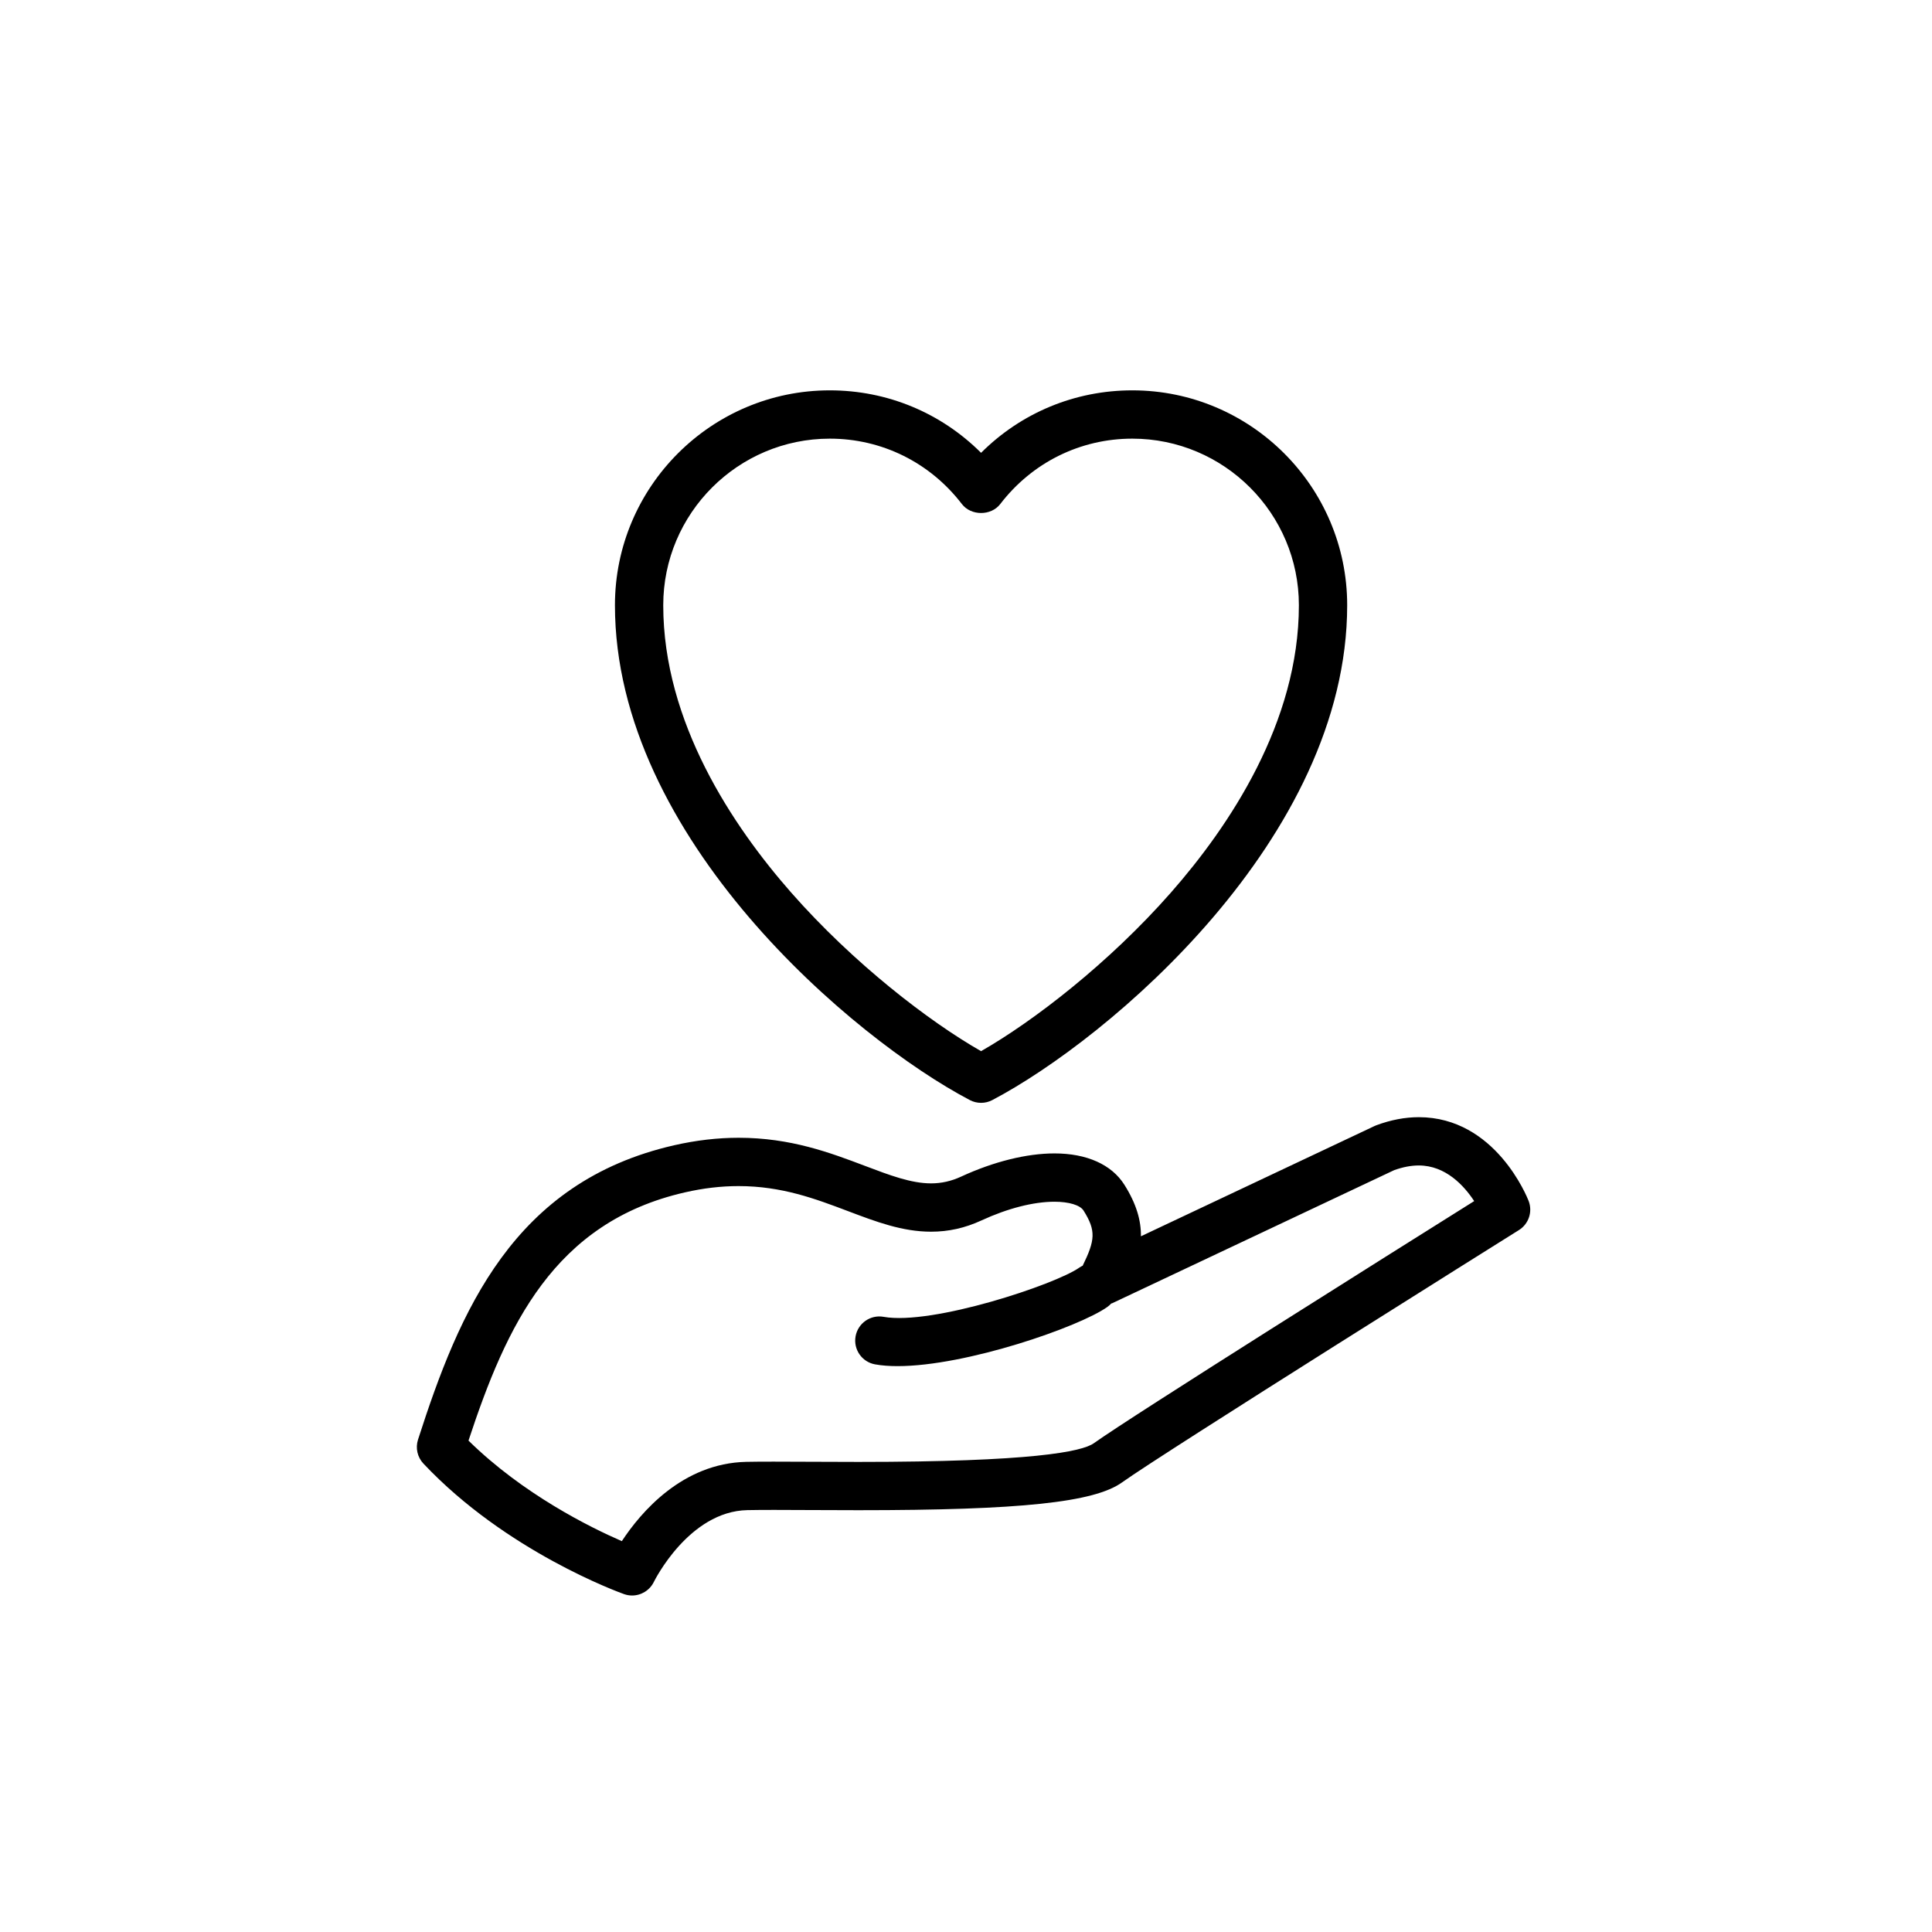 <?xml version="1.0" encoding="utf-8"?>
<!-- Generator: Adobe Illustrator 16.0.4, SVG Export Plug-In . SVG Version: 6.00 Build 0)  -->
<!DOCTYPE svg PUBLIC "-//W3C//DTD SVG 1.1//EN" "http://www.w3.org/Graphics/SVG/1.1/DTD/svg11.dtd">
<svg version="1.1" xmlns="http://www.w3.org/2000/svg" xmlns:xlink="http://www.w3.org/1999/xlink" x="0px" y="0px" width="160px"
	 height="160px" viewBox="0 0 160 160" enable-background="new 0 0 160 160" xml:space="preserve">
<g id="Layer_1">
	<rect fill="none" width="160" height="160"/>
</g>
<g id="Icon_Artwork">
	<g>
		<path fill="#000000" d="M80.318,91.104c0.291,0.153,0.61,0.229,0.93,0.229s0.639-0.076,0.93-0.229
			c9.589-5.036,29.39-21.681,29.39-40.982c0-9.812-7.983-17.795-17.795-17.795c-4.757,0-9.207,1.86-12.525,5.174
			c-3.318-3.313-7.769-5.174-12.526-5.174c-9.812,0-17.795,7.982-17.795,17.795C50.927,69.425,70.729,86.068,80.318,91.104z
			 M54.927,50.122c0-7.606,6.188-13.795,13.795-13.795c4.311,0,8.298,1.975,10.939,5.418c0.757,0.986,2.417,0.986,3.174,0
			c2.641-3.443,6.628-5.418,10.938-5.418c7.606,0,13.795,6.188,13.795,13.795c0,9.705-5.764,18.299-10.599,23.799
			c-5.141,5.849-11.405,10.668-15.722,13.132c-4.317-2.464-10.582-7.283-15.723-13.132C60.69,68.421,54.927,59.827,54.927,50.122z"
			/>
		<path fill="#000000" d="M126.594,99.455c-0.11-0.283-2.753-6.935-9.096-6.935c-1.138,0-2.319,0.225-3.512,0.668
			c-0.053,0.021-0.105,0.042-0.156,0.066l-19.344,9.13c0.018-1.287-0.36-2.664-1.368-4.265c-1.057-1.676-3.113-2.598-5.79-2.598
			c-2.304,0-5.048,0.681-7.725,1.918c-0.82,0.379-1.636,0.563-2.494,0.563c-1.65,0-3.417-0.669-5.462-1.444
			c-2.889-1.094-6.163-2.333-10.482-2.333c-1.732,0-3.528,0.209-5.339,0.622c-13.312,3.04-17.776,13.709-21.208,24.377
			c-0.223,0.693-0.052,1.453,0.447,1.983c6.849,7.276,16.218,10.669,16.614,10.81c0.22,0.078,0.445,0.116,0.667,0.116
			c0.749,0,1.462-0.425,1.806-1.132c0.028-0.059,2.89-5.837,7.737-5.939c1.221-0.025,3.002-0.019,5.091-0.007
			c1.275,0.006,2.666,0.013,4.117,0.013c13.401,0,19.521-0.646,21.826-2.302c3.423-2.455,32.573-20.713,32.867-20.896
			C126.603,101.362,126.939,100.349,126.594,99.455z M90.591,119.519c-0.985,0.707-5.167,1.551-19.494,1.551
			c-1.445,0-2.829-0.007-4.098-0.013c-2.135-0.01-3.944-0.019-5.194,0.007c-5.307,0.113-8.752,4.2-10.307,6.567
			c-2.633-1.145-8.184-3.889-12.699-8.326c3.137-9.517,7.079-18.081,17.917-20.556c1.54-0.352,2.995-0.522,4.449-0.522
			c3.587,0,6.372,1.055,9.065,2.074c2.312,0.876,4.497,1.703,6.879,1.703c1.45,0,2.814-0.306,4.171-0.933
			c2.163-0.999,4.31-1.549,6.047-1.549c1.2,0,2.122,0.28,2.406,0.729c1.056,1.678,0.957,2.46-0.069,4.568
			c-0.094,0.047-0.187,0.094-0.275,0.156c-1.961,1.396-12.189,4.799-16.214,4.079c-1.086-0.195-2.126,0.529-2.32,1.617
			c-0.194,1.087,0.53,2.126,1.617,2.32c0.557,0.1,1.183,0.146,1.859,0.146c5.717,0,15.073-3.263,17.377-4.902
			c0.118-0.084,0.223-0.18,0.317-0.283c0.027-0.012,0.057-0.012,0.083-0.024l23.347-11.019c0.718-0.259,1.404-0.39,2.042-0.39
			c2.226,0,3.75,1.673,4.589,2.95C115.866,103.372,93.683,117.301,90.591,119.519z"/>
	</g>
</g>
</svg>
